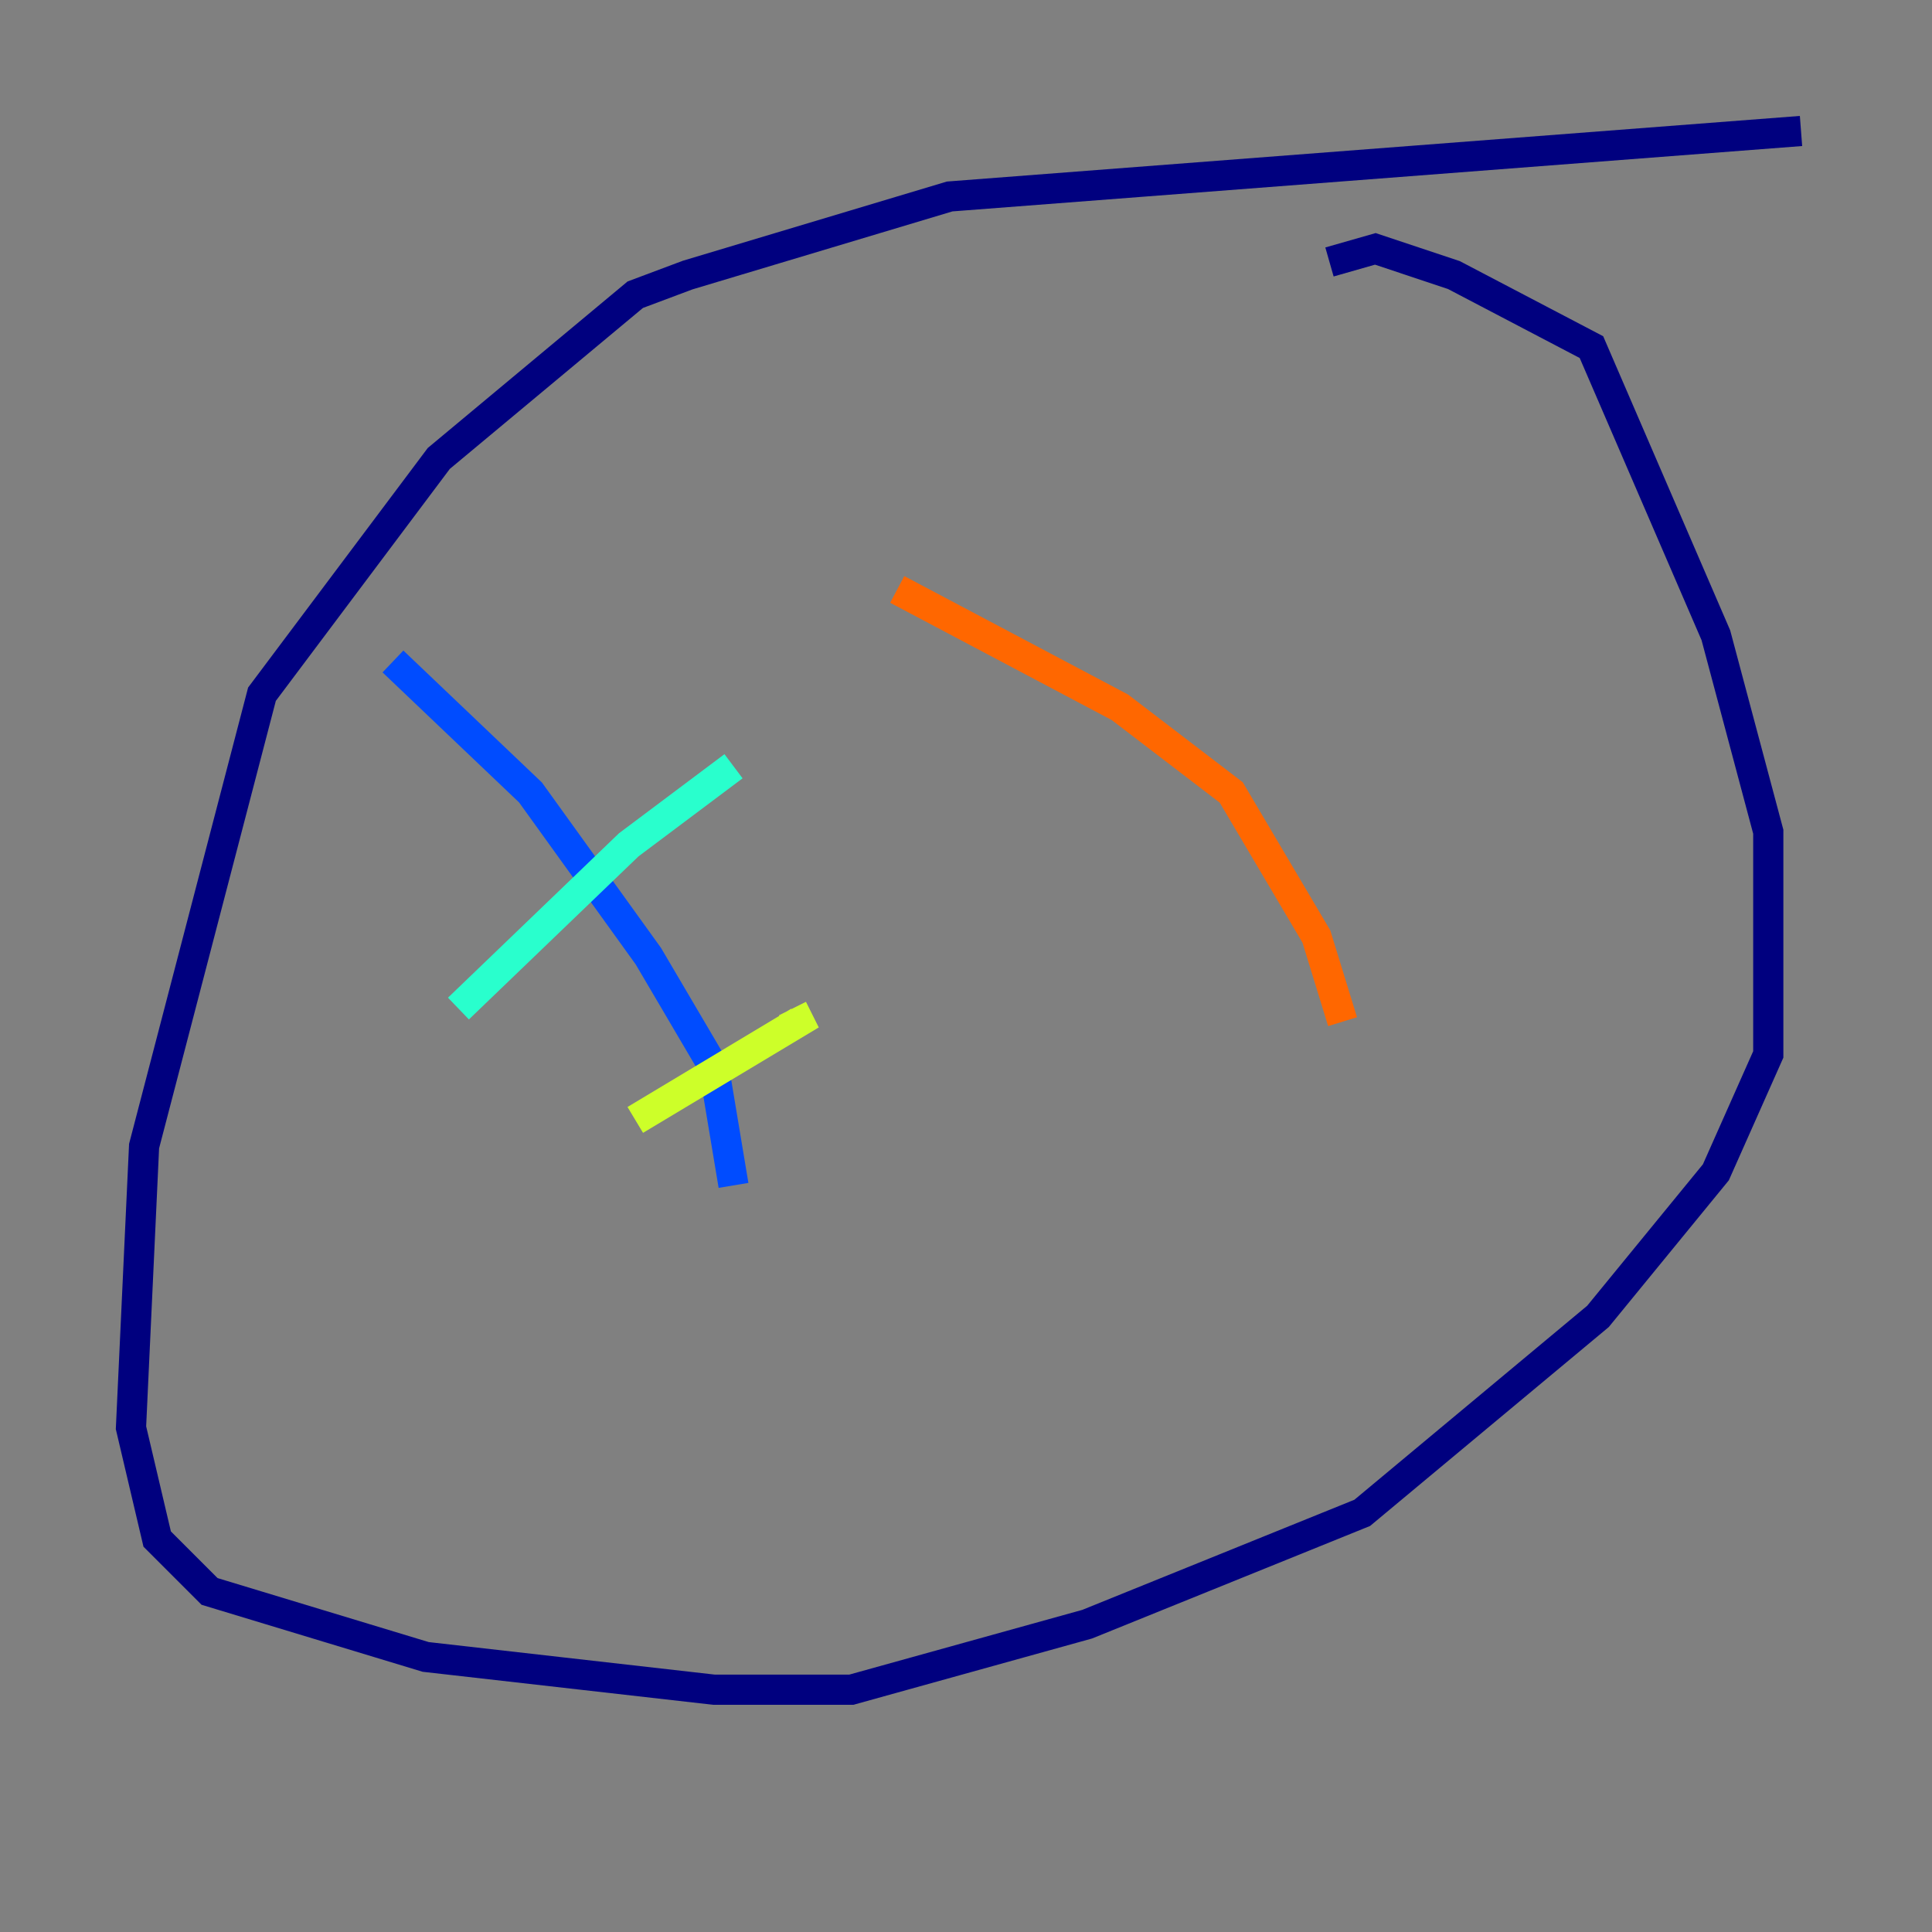 <?xml version="1.0" encoding="utf-8" ?>
<svg baseProfile="tiny" height="128" version="1.2" viewBox="0,0,128,128" width="128" xmlns="http://www.w3.org/2000/svg" xmlns:ev="http://www.w3.org/2001/xml-events" xmlns:xlink="http://www.w3.org/1999/xlink"><rect x="0" y="0" width="128" height="128" fill="#808080" stroke="none"/><defs /><polyline fill="none" points="119.322,8.678 62.915,13.017 45.559,18.224 42.088,19.525 29.071,30.373 17.356,45.993 9.546,75.932 8.678,94.59 10.414,101.966 13.885,105.437 28.203,109.776 47.295,111.946 56.407,111.946 72.027,107.607 90.251,100.231 105.871,87.214 113.681,77.668 117.153,69.858 117.153,55.105 113.681,42.088 105.437,22.997 96.325,18.224 91.119,16.488 88.081,17.356" stroke="#00007f" stroke-width="2" /><polyline fill="none" points="26.034,43.824 35.146,52.502 42.956,63.349 47.295,70.725 48.597,78.536" stroke="#004cff" stroke-width="2" /><polyline fill="none" points="30.373,66.82 41.654,55.973 48.597,50.766" stroke="#29ffcd" stroke-width="2" /><polyline fill="none" points="42.088,74.197 52.936,67.688 52.502,66.82" stroke="#cdff29" stroke-width="2" /><polyline fill="none" points="59.444,39.051 74.197,46.861 81.573,52.502 87.214,62.047 88.949,67.688" stroke="#ff6700" stroke-width="2" /><polyline fill="none" points="82.875,65.519 82.875,65.519" stroke="#7f0000" stroke-width="2" /></svg>